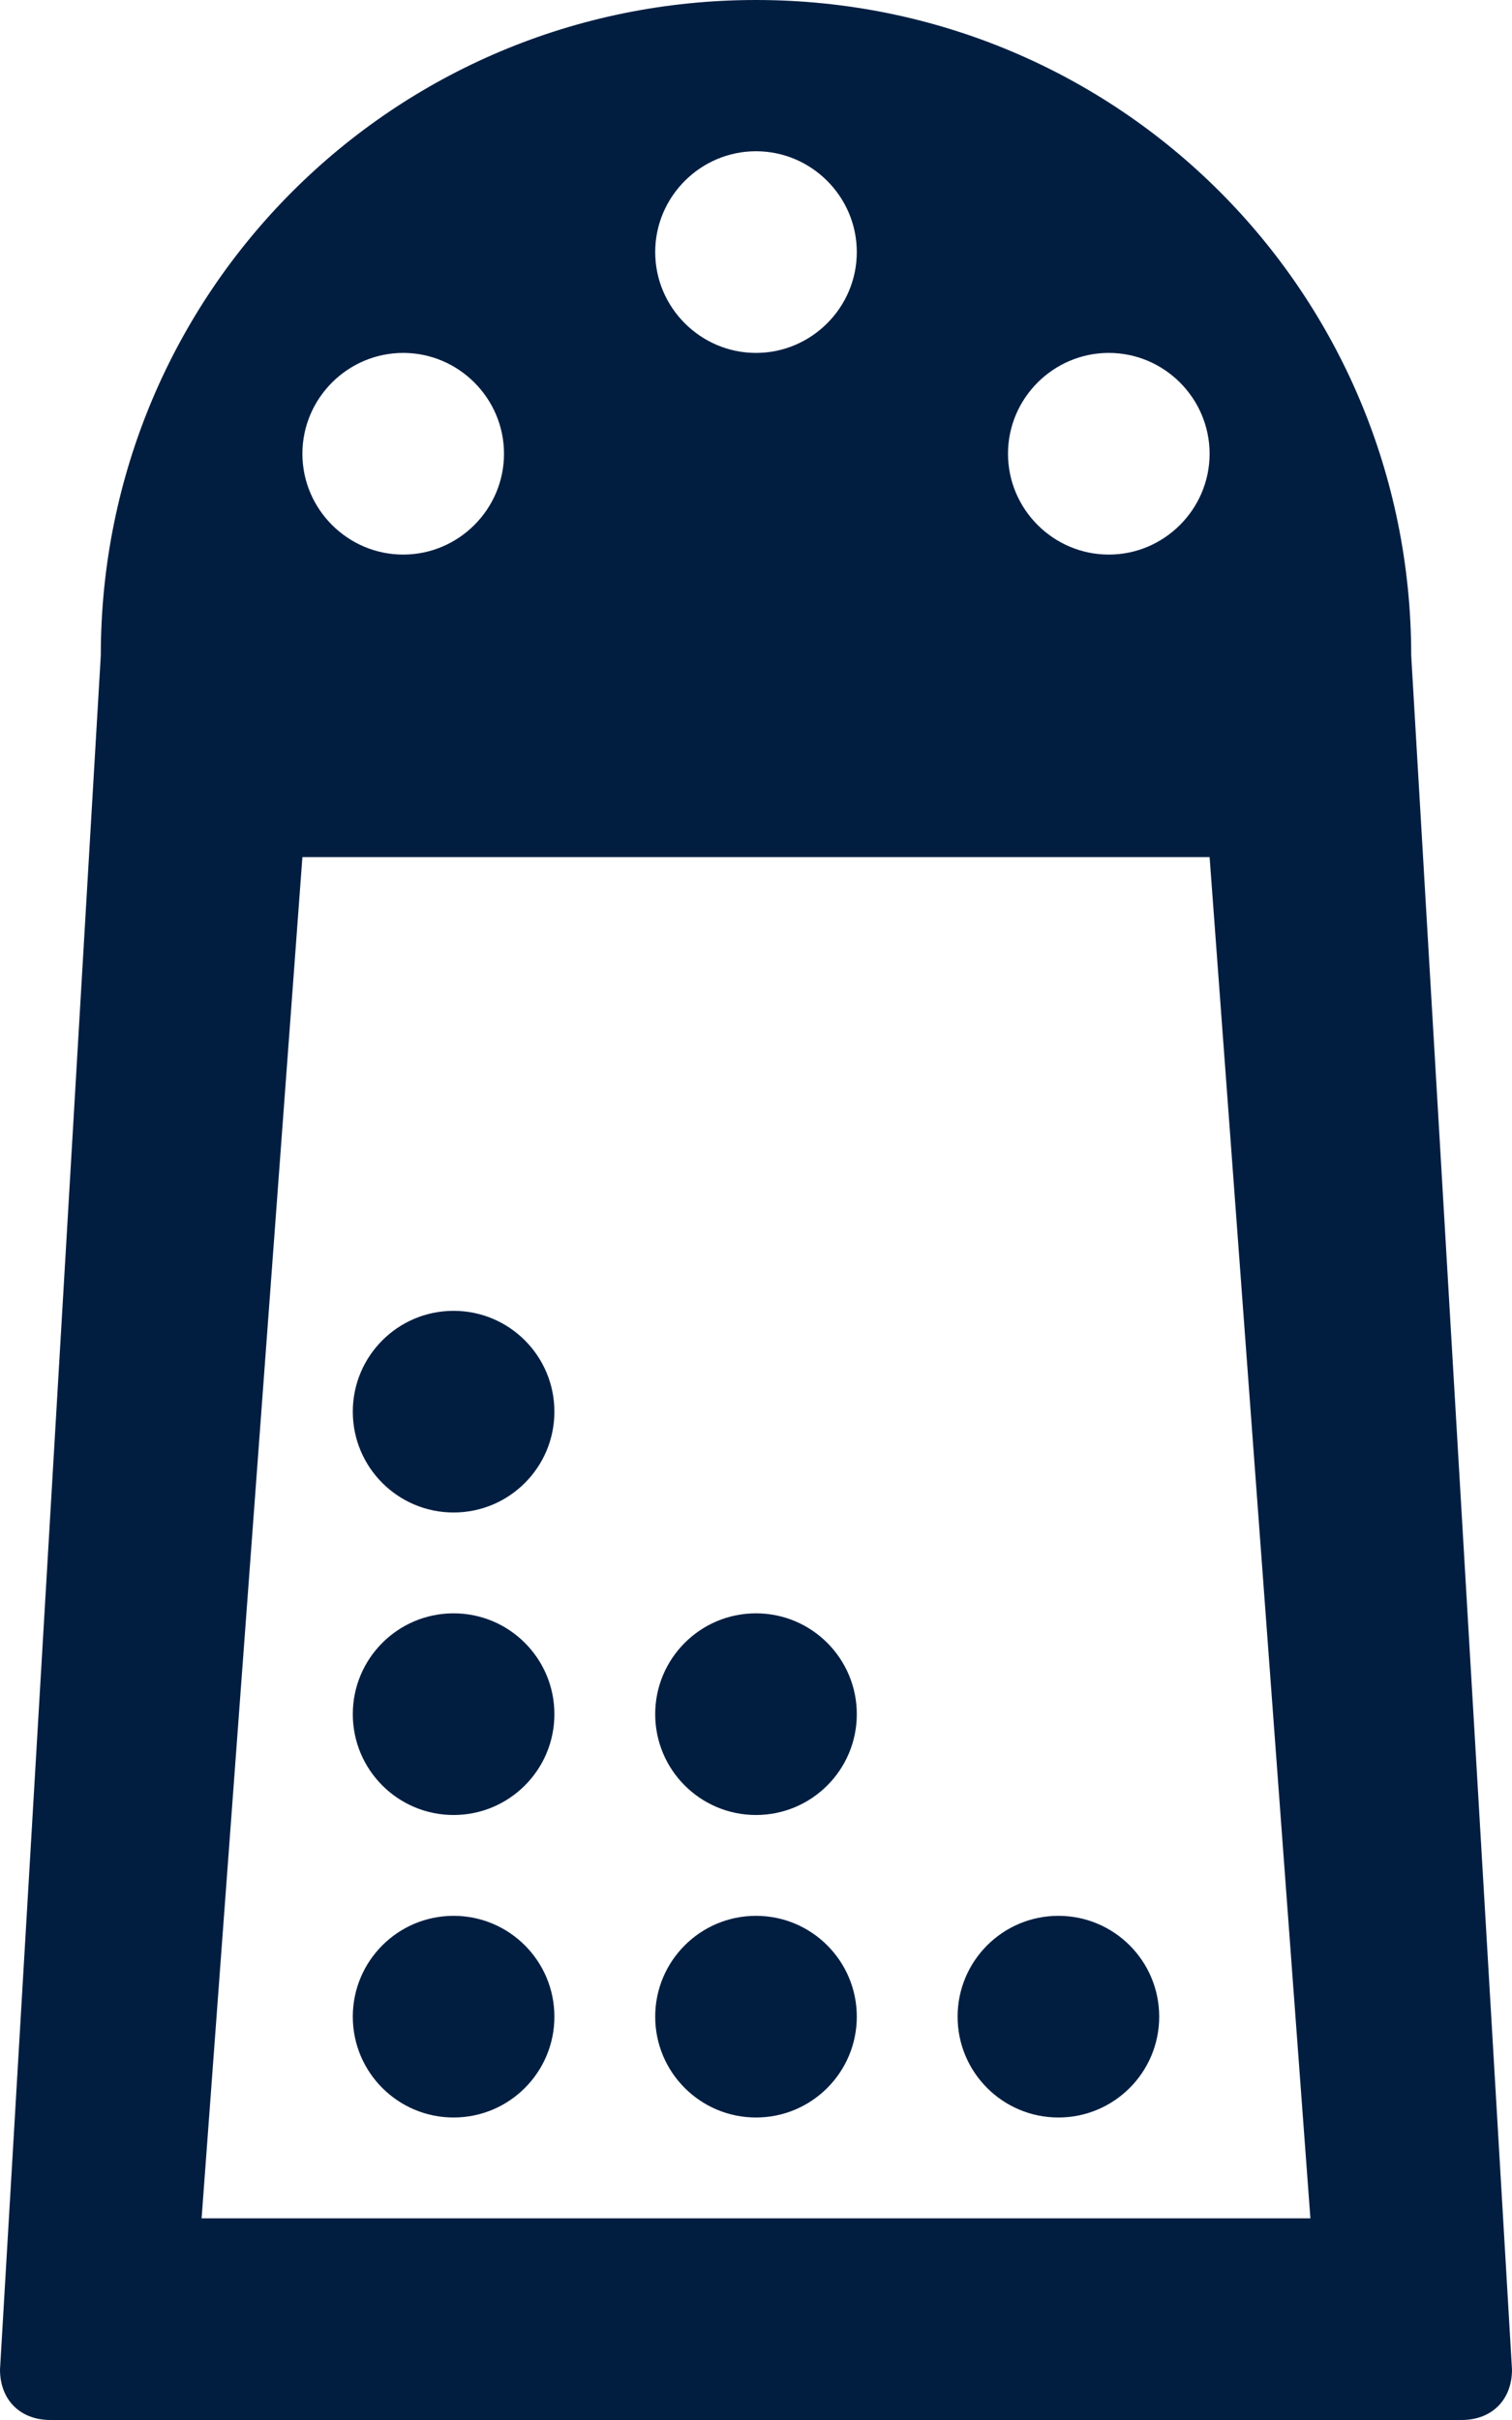 <?xml version="1.0" encoding="utf-8"?>
<!-- Generator: Adobe Illustrator 25.0.0, SVG Export Plug-In . SVG Version: 6.00 Build 0)  -->
<svg version="1.1" id="Layer_1" xmlns="http://www.w3.org/2000/svg" xmlns:xlink="http://www.w3.org/1999/xlink" x="0px" y="0px"
	 viewBox="0 0 30 48" style="enable-background:new 0 0 30 48;" xml:space="preserve">
<style type="text/css">
	.st0{fill:#011E41;}
</style>
<g id="Layer_2_1_">
	<g id="Icons">
		<path class="st0" d="M28,13c0-7.2-5.8-13-13-13S2,5.8,2,13L0,47c0,0.6,0.4,1,1,1h28c0.6,0,1-0.4,1-1L28,13z M22,7c1.1,0,2,0.9,2,2
			s-0.9,2-2,2s-2-0.9-2-2C20,7.9,20.9,7,22,7z M15,3c1.1,0,2,0.9,2,2s-0.9,2-2,2s-2-0.9-2-2C13,3.9,13.9,3,15,3z M8,7
			c1.1,0,2,0.9,2,2s-0.9,2-2,2s-2-0.9-2-2C6,7.9,6.9,7,8,7z M4,44l2-27h18l2,27H4z"/>
		<circle class="st0" cx="9" cy="40" r="2"/>
		<circle class="st0" cx="15" cy="40" r="2"/>
		<circle class="st0" cx="21" cy="40" r="2"/>
		<circle class="st0" cx="9" cy="34" r="2"/>
		<circle class="st0" cx="15" cy="34" r="2"/>
		<circle class="st0" cx="9" cy="28" r="2"/>
	</g>
</g>
</svg>
